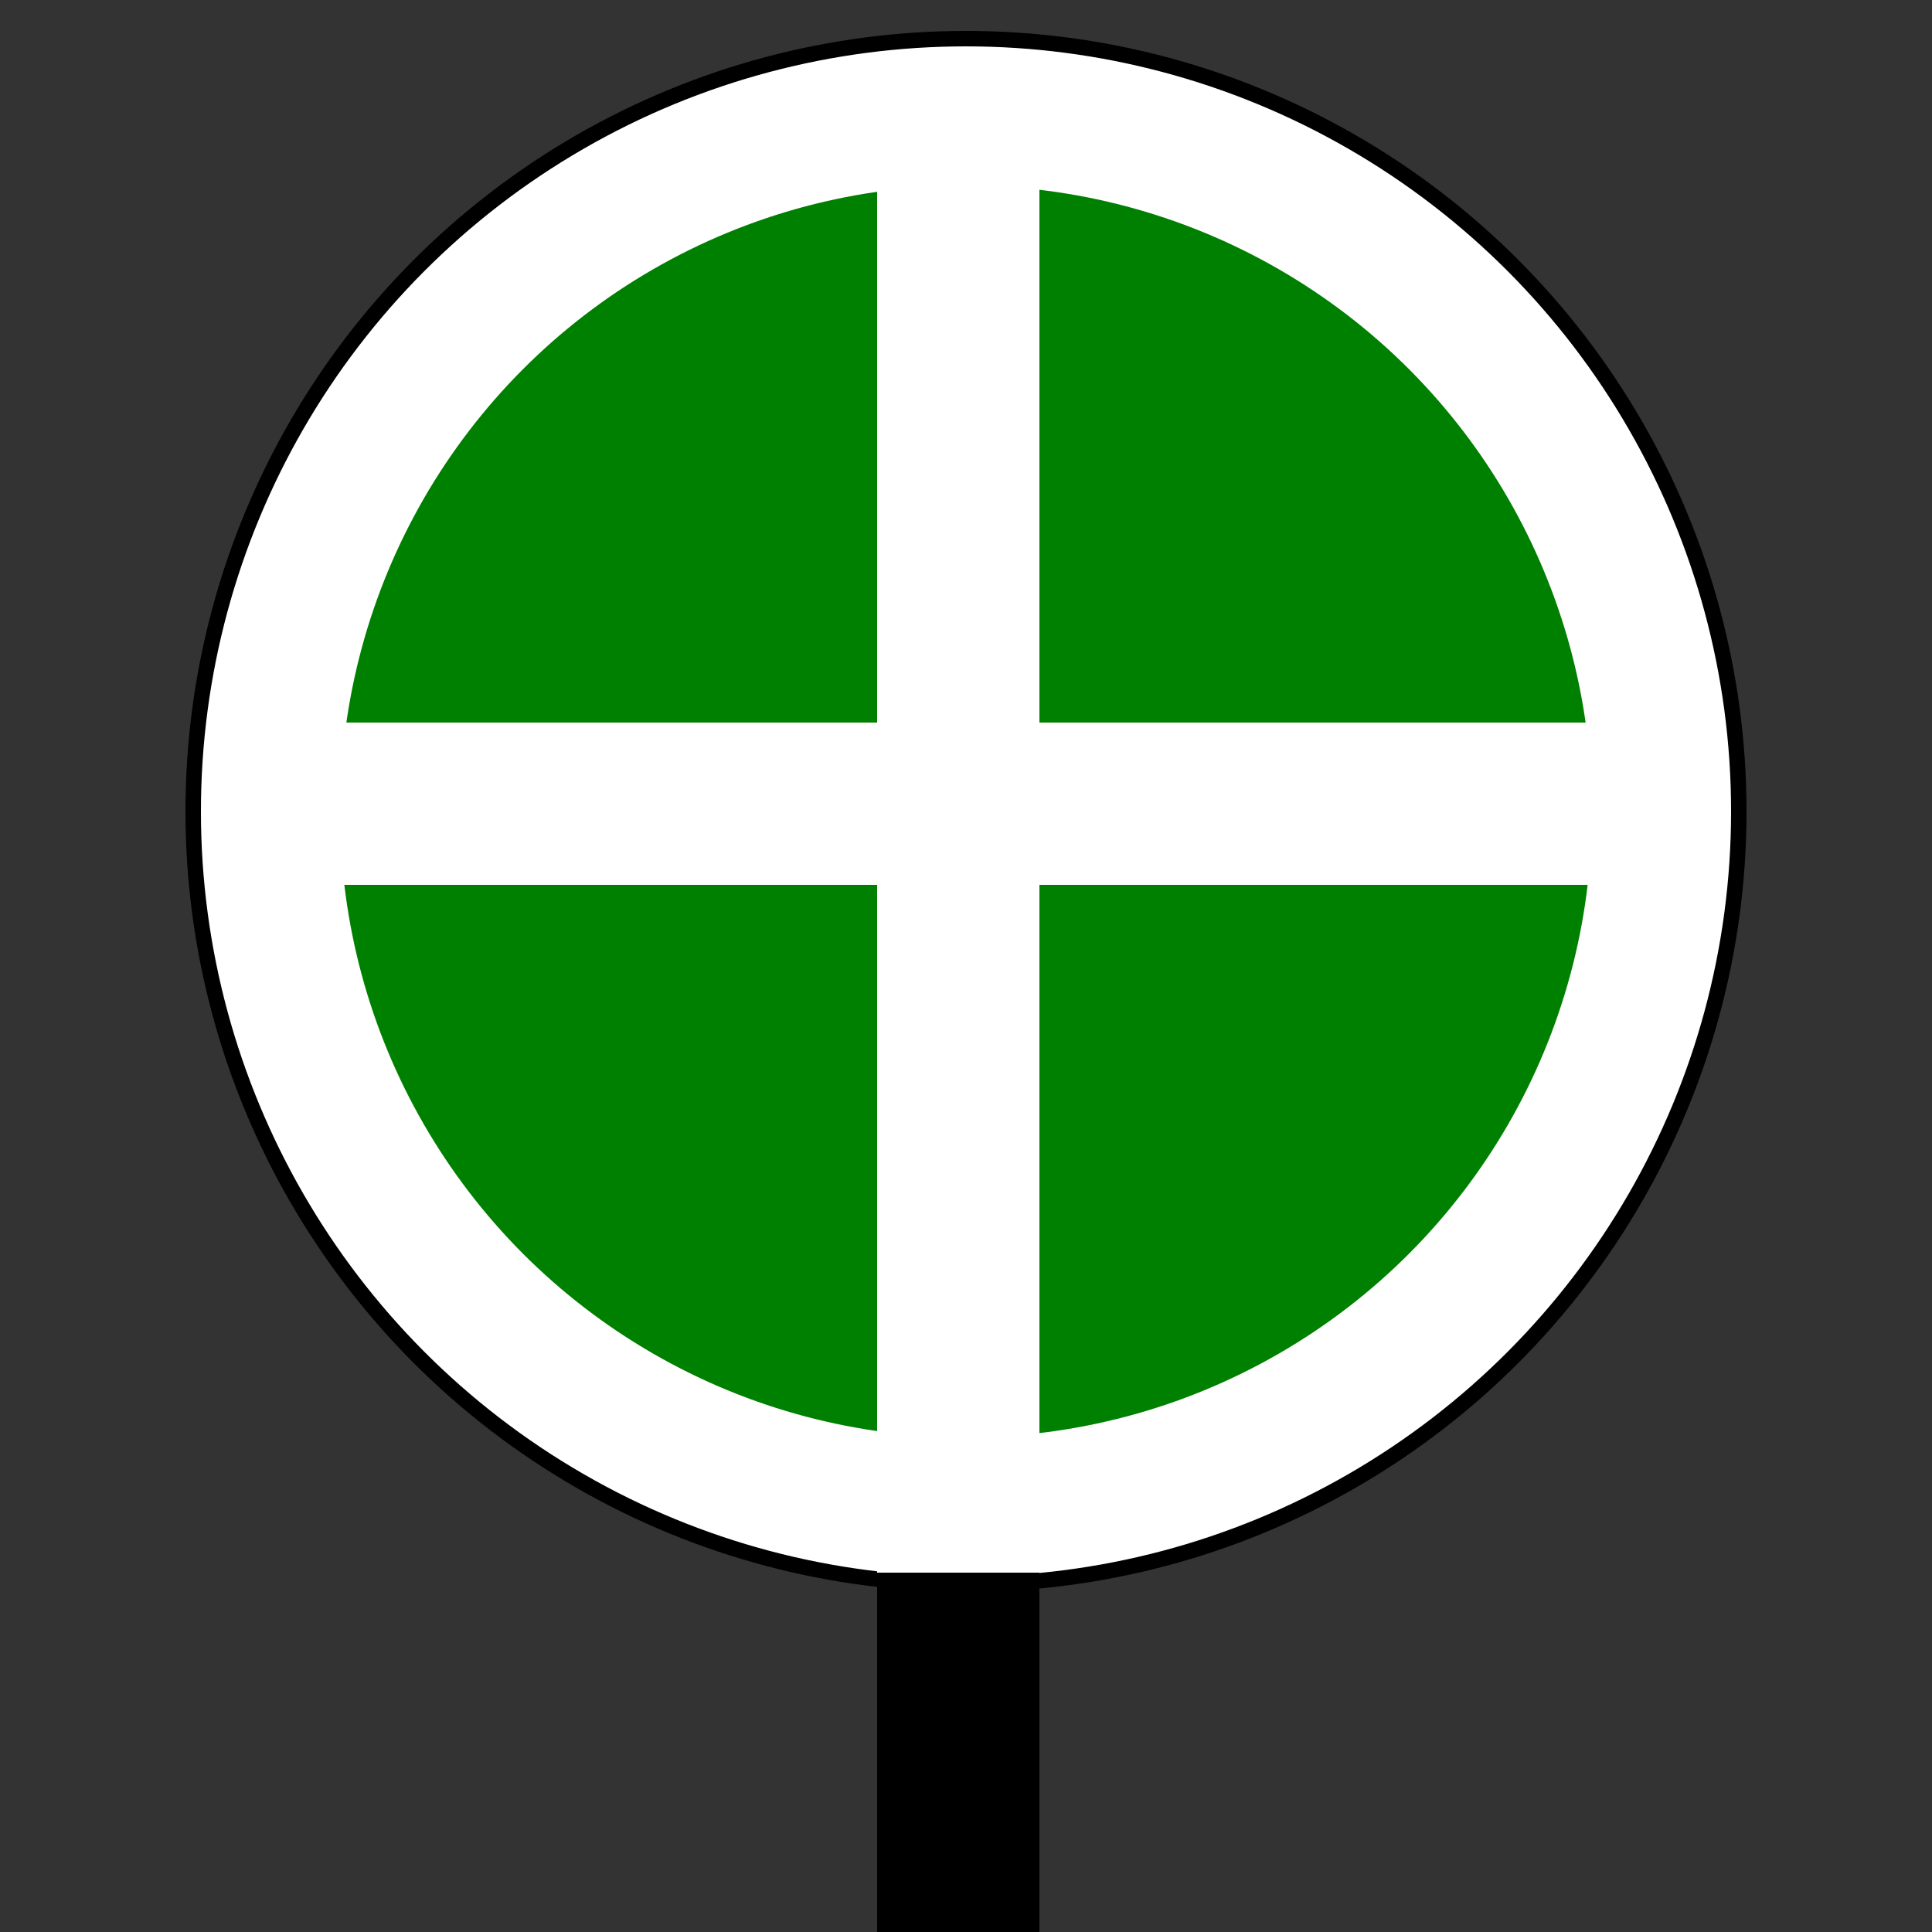 <svg width="250" height="250">
  <rect width="100%" height="100%" fill="#333333" stroke="none"/>
  <rect x="0" y="0" width="255" height="255" style="fill:white;stroke:black;stroke-width:0" opacity="0.0" />

  <circle cx="125" cy="105" r="100" stroke="black" stroke-width="2" fill="white" />
  <circle cx="125" cy="105" r="80" stroke="green" stroke-width="2" fill="green" />
  <rect x="114" y="24" width="20" height="200" style="fill:white;stroke-width:1;stroke:white" />
  <rect x="44" y="94" width="170" height="20" style="fill:white;stroke-width:1;stroke:white" />

  <rect x="114" y="204" width="20" height="50" style="fill:black;stroke-width:1;stroke:black" />
</svg>
